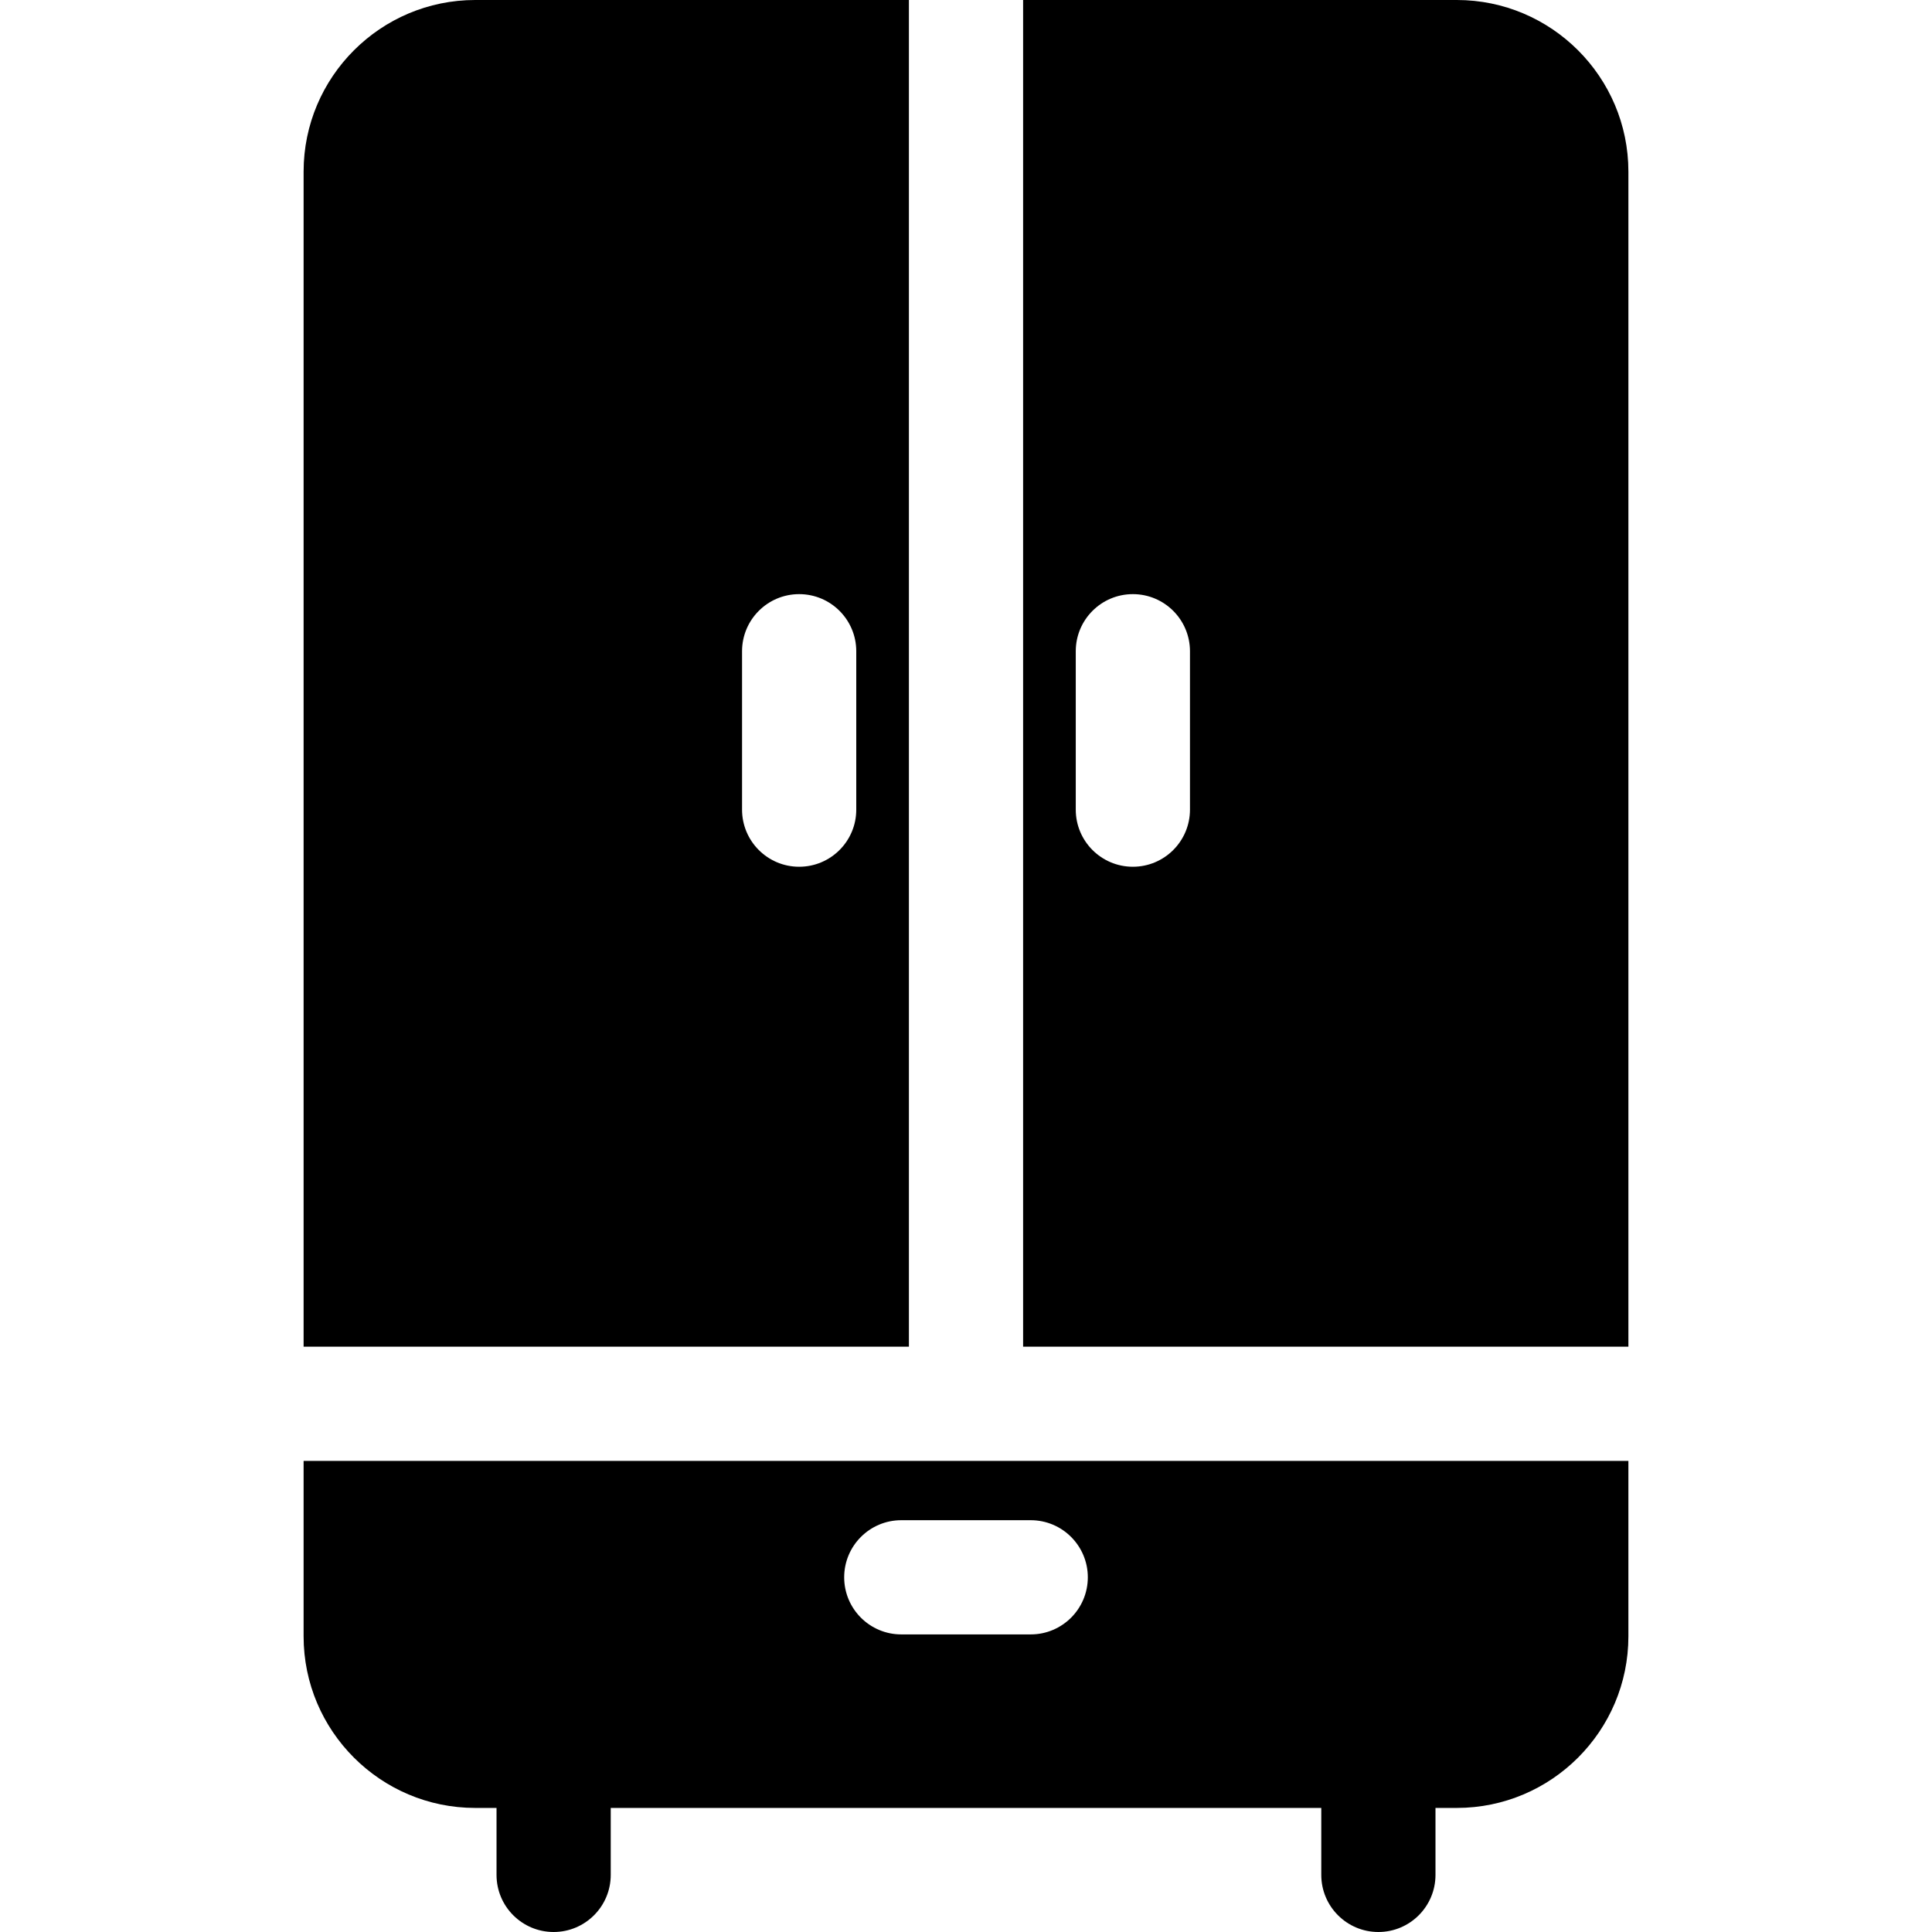 
<svg version="1.1" id="Capa_1" xmlns="http://www.w3.org/2000/svg" xmlns:xlink="http://www.w3.org/1999/xlink" x="0px" y="0px"
	 viewBox="0 0 512 512" style="enable-background:new 0 0 512 512;" xml:space="preserve">

<g><path d="M386.062,0H271.136v356.886h160.406V45.48C431.541,20.403,411.139,0,386.062,0z M315.354,214.565
		c0,8.357-6.776,15.133-15.133,15.133s-15.133-6.776-15.133-15.133v-41.98c0-8.357,6.776-15.133,15.133-15.133
		s15.133,6.776,15.133,15.133V214.565z"/></g>
<g><path d="M125.938,0c-25.077,0-45.479,20.403-45.479,45.48v311.406H240.87V0H125.938z M226.918,214.565
		c0,8.357-6.775,15.133-15.133,15.133c-8.357,0-15.133-6.776-15.133-15.133v-41.98c0-8.357,6.776-15.133,15.133-15.133
		c8.357,0,15.133,6.776,15.133,15.133V214.565z"/></g>
<g><path d="M80.458,387.152v46.488c0,25.077,20.402,45.48,45.479,45.48h5.649v17.747c0,8.357,6.776,15.133,15.133,15.133
		c8.357,0,15.133-6.775,15.133-15.133V479.12h188.301v17.747c0,8.357,6.776,15.133,15.133,15.133
		c8.357,0,15.133-6.775,15.133-15.133V479.12h5.643c25.077,0,45.479-20.403,45.479-45.48v-46.488H80.458z M273.151,433.135h-34.301
		c-8.357,0-15.133-6.776-15.133-15.133c0-8.357,6.775-15.133,15.133-15.133h34.301c8.357,0,15.133,6.776,15.133,15.133
		C288.283,426.36,281.508,433.135,273.151,433.135z"/></g>
</svg>
